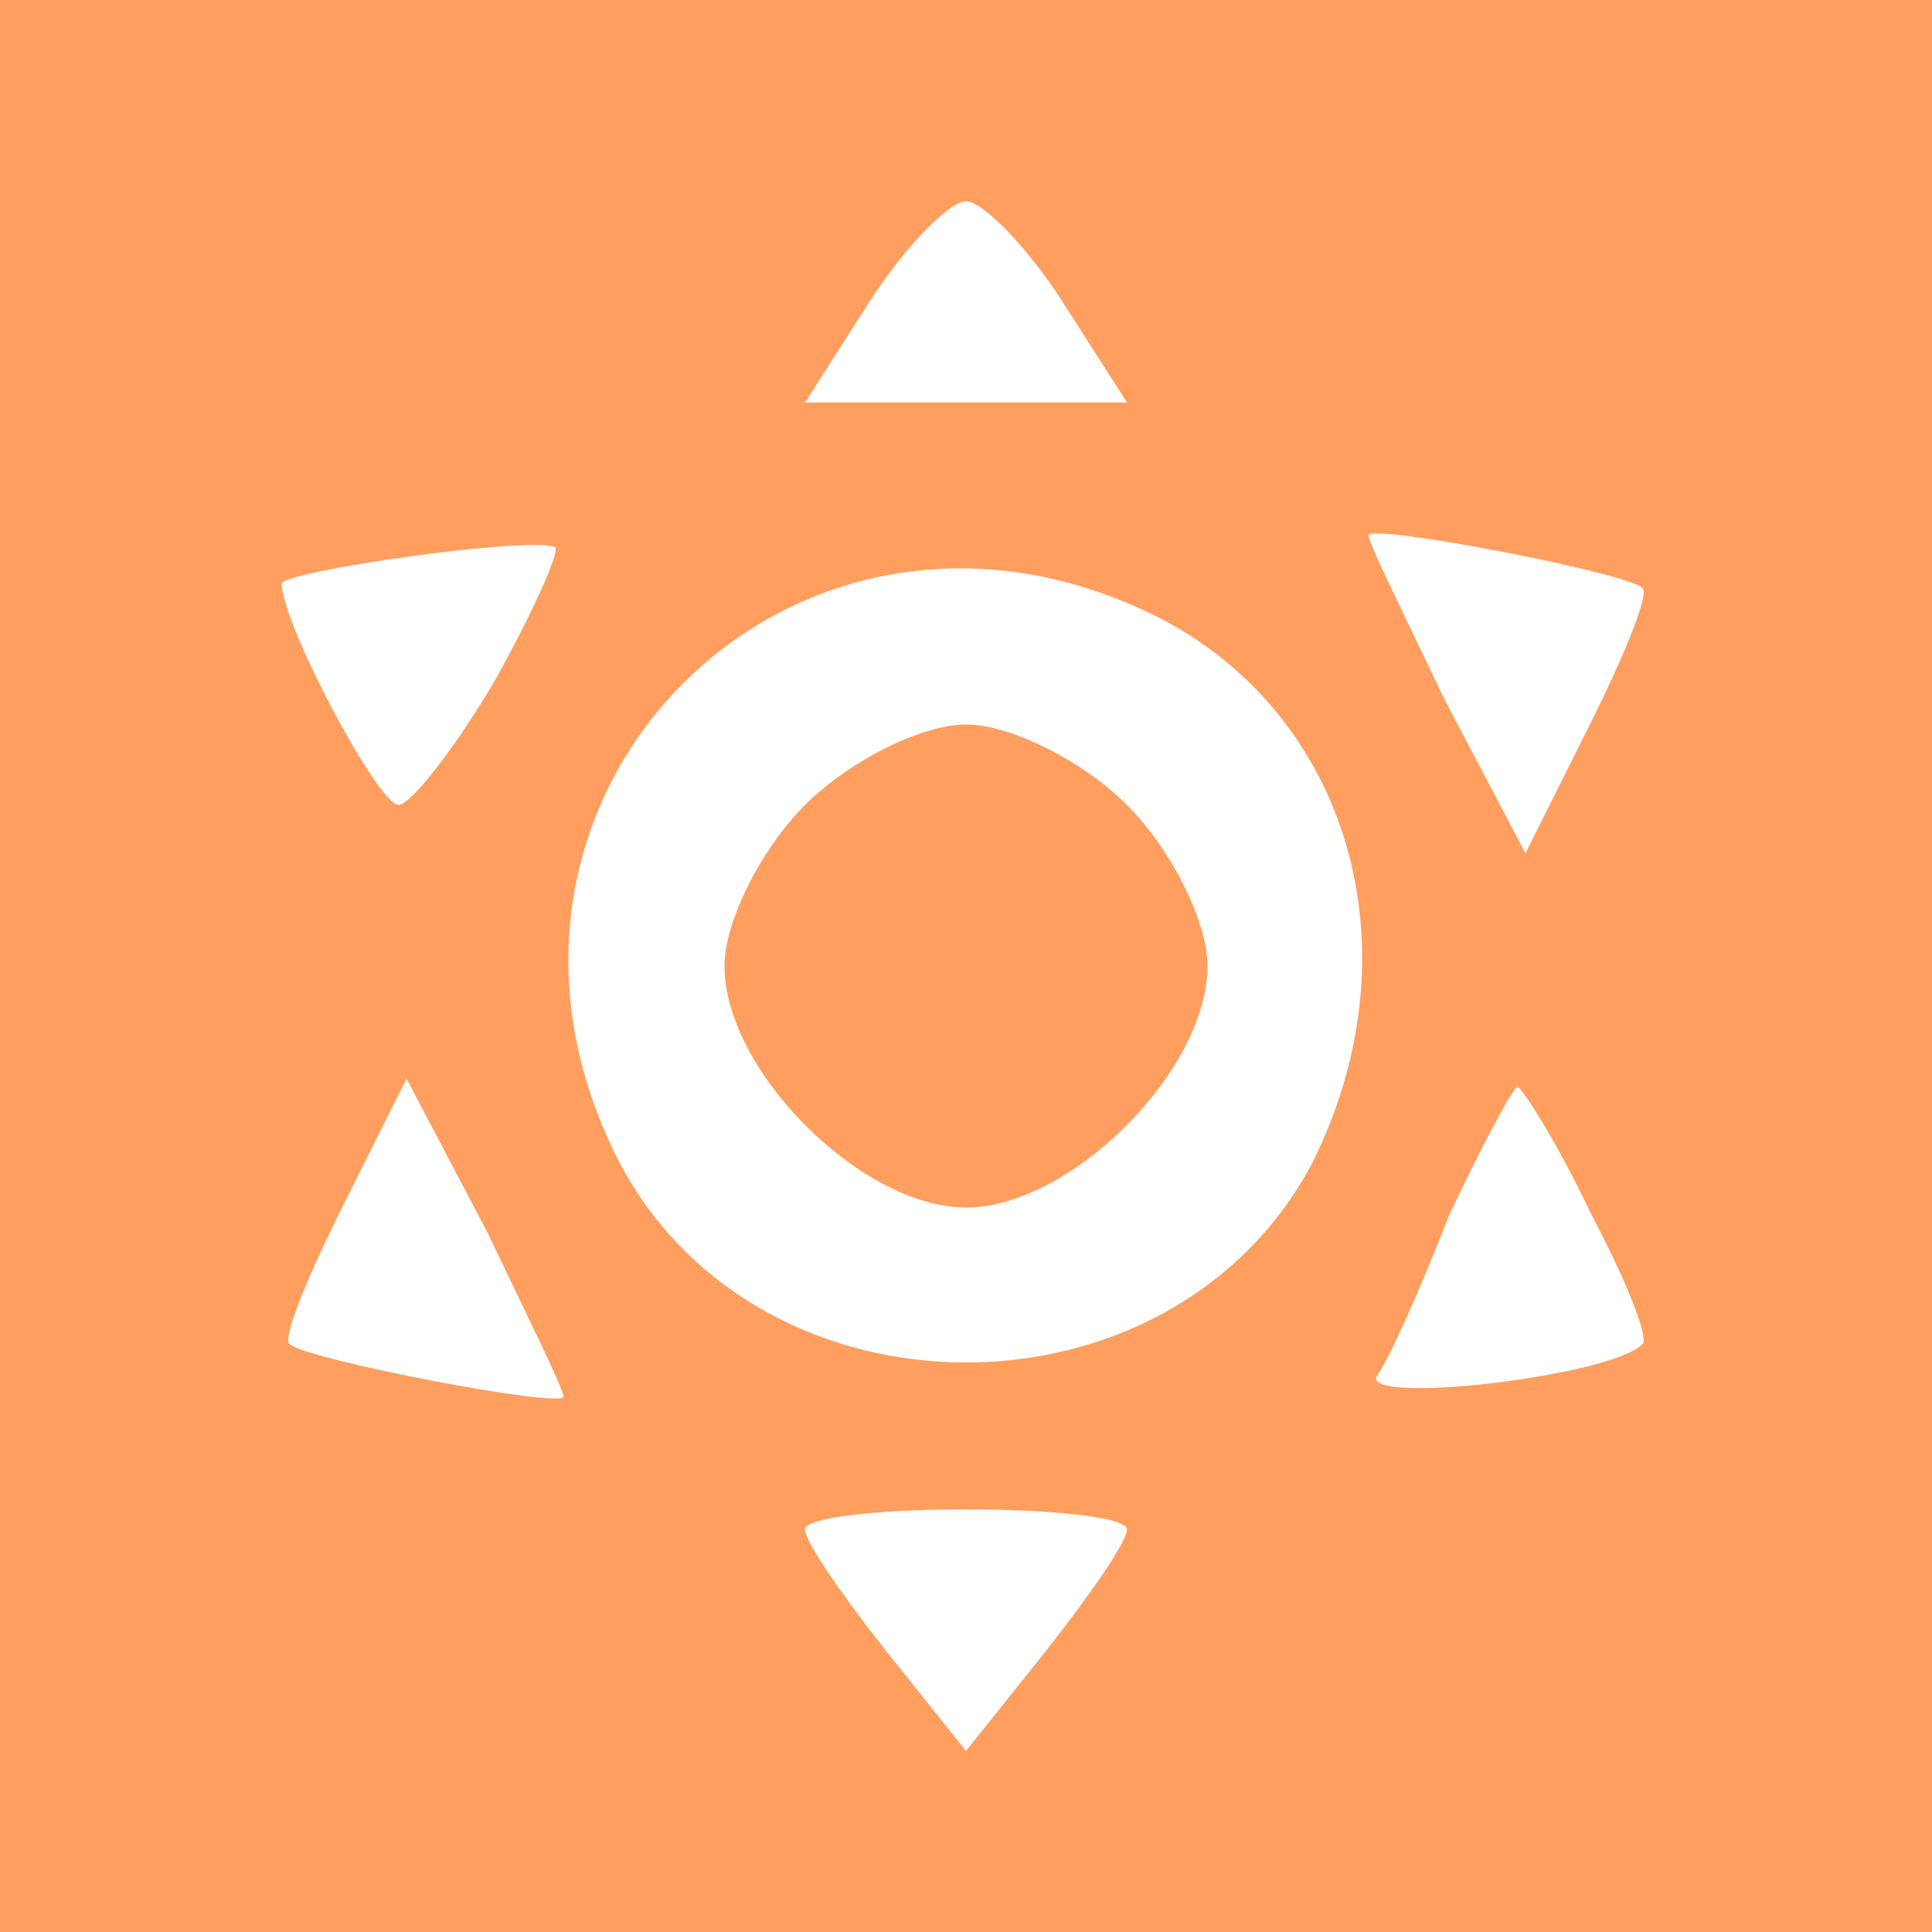 <?xml version="1.0" standalone="no"?>
<!DOCTYPE svg PUBLIC "-//W3C//DTD SVG 20010904//EN"
 "http://www.w3.org/TR/2001/REC-SVG-20010904/DTD/svg10.dtd">
<svg version="1.0" xmlns="http://www.w3.org/2000/svg"
 width="48pt" height="48pt" viewBox="0 0 48 48"
 preserveAspectRatio="xMidYMid meet">

<g transform="translate(0,48) scale(0.1,-0.1)"
fill="#ff9e5e" stroke="none">
<path d="M0 240 l0 -240 240 0 240 0 0 240 0 240 -240 0 -240 0 0 -240z m264
165 l16 -25 -40 0 -40 0 16 25 c9 14 20 25 24 25 4 0 15 -11 24 -25z m-141
-94 c-10 -17 -21 -31 -24 -31 -5 0 -29 45 -29 55 0 3 62 12 68 9 1 -1 -5 -15
-15 -33z m285 23 c2 -1 -4 -16 -13 -34 l-16 -32 -20 38 c-10 21 -19 39 -19 41
0 3 63 -9 68 -13z m-119 -8 c47 -25 63 -83 37 -135 -35 -66 -137 -66 -172 0
-47 91 44 182 135 135z m-149 -193 c0 -3 -63 9 -68 13 -2 1 4 16 13 34 l16 32
20 -38 c10 -21 19 -39 19 -41z m255 46 c9 -17 15 -32 13 -33 -8 -8 -69 -15
-66 -8 3 4 11 22 18 40 8 17 16 32 17 32 1 0 10 -14 18 -31z m-115 -79 c0 -3
-9 -16 -20 -30 l-20 -25 -20 25 c-11 14 -20 27 -20 30 0 3 18 5 40 5 22 0 40
-2 40 -5z"/>
<path d="M200 280 c-11 -11 -20 -29 -20 -40 0 -26 34 -60 60 -60 26 0 60 34
60 60 0 11 -9 29 -20 40 -11 11 -29 20 -40 20 -11 0 -29 -9 -40 -20z"/>
</g>
</svg>
